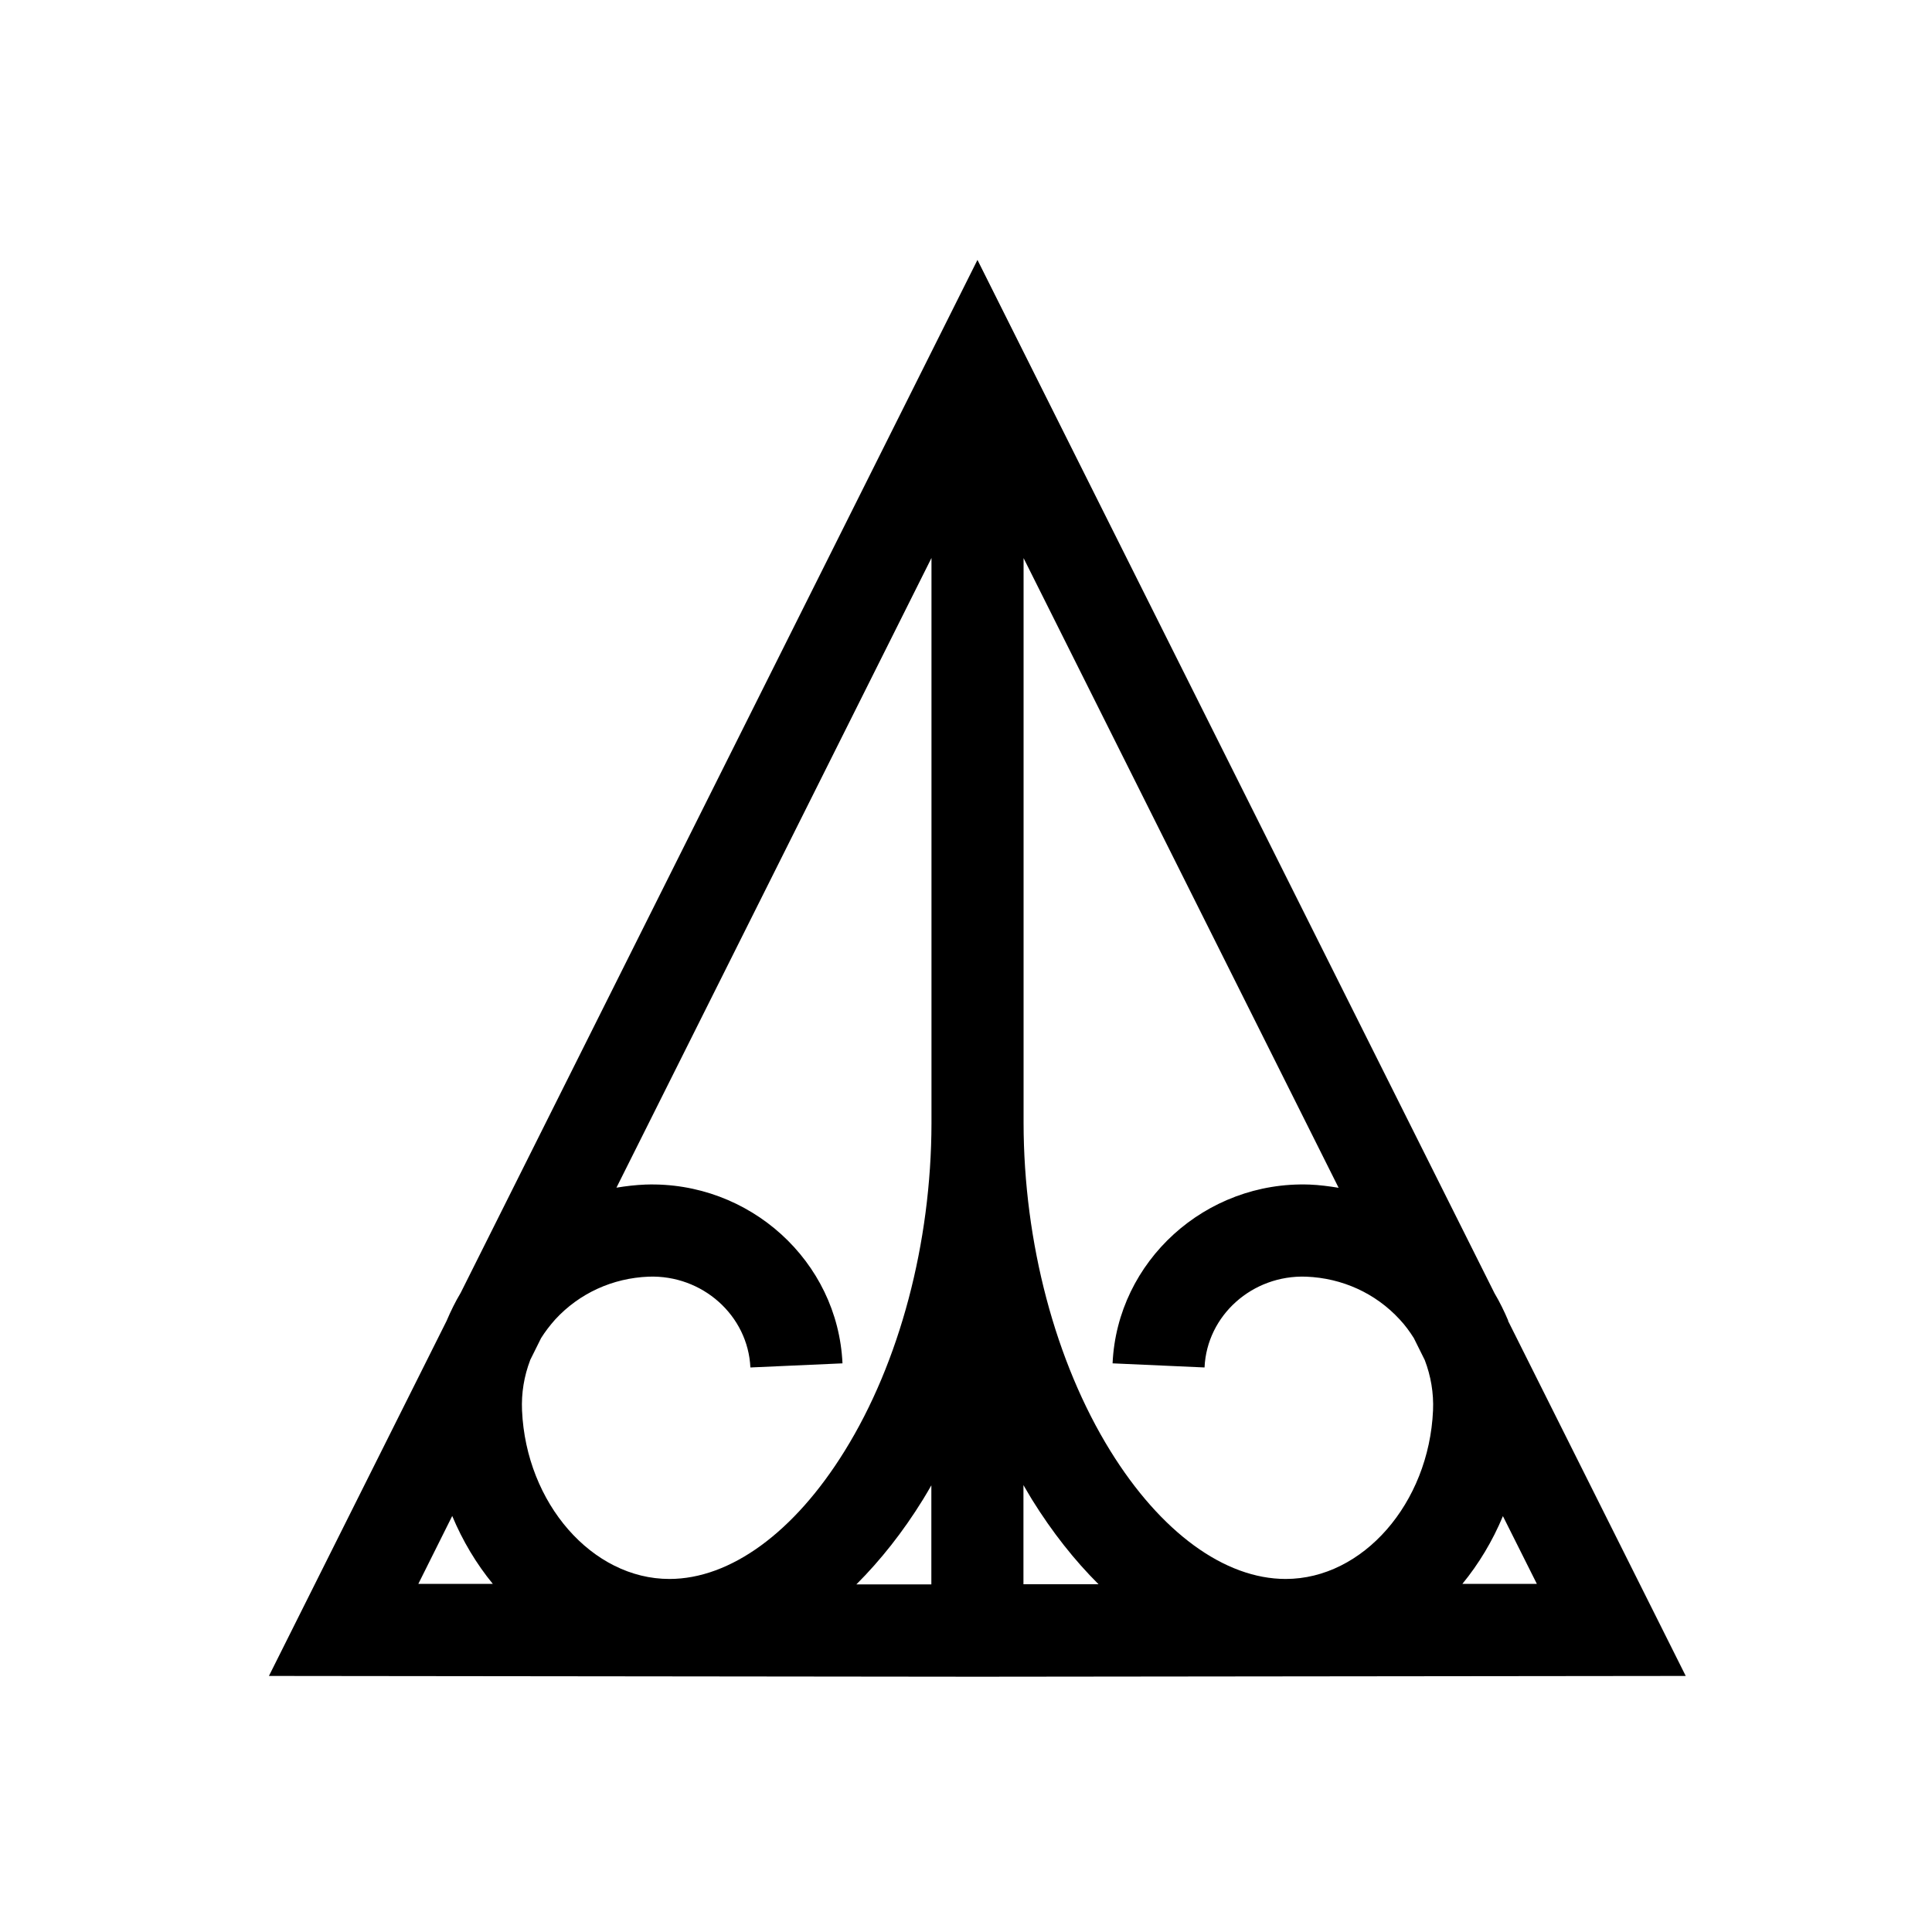 <?xml version="1.0" encoding="UTF-8"?>
<svg id="Symbols" xmlns="http://www.w3.org/2000/svg" viewBox="0 0 150 150">
  <path d="m117.1,102.54c-.31-.73-.66-1.45-1.07-2.14L75.89,20.18l-40.12,80.19c-.42.7-.78,1.44-1.1,2.19l-13.79,27.56,55.01.06,54.99-.06-13.8-27.58Zm-75.95,3.08l.86-1.73c.32-.51.69-.99,1.1-1.45,1.87-2.03,4.45-3.21,7.25-3.32,4.17-.15,7.71,3.01,7.9,7.05l7.15-.32c-.36-7.94-7.22-14.16-15.31-13.88-.76.03-1.51.12-2.24.24l24.46-48.89v43.91c-.02,9.28-2.47,18.54-6.74,25.42-3.91,6.32-8.87,9.94-13.61,9.94h0c-5.99,0-11.12-5.87-11.44-13.08-.06-1.35.16-2.67.63-3.9Zm52.37.55c.18-4.04,3.71-7.2,7.89-7.05,2.81.11,5.39,1.29,7.26,3.32.42.45.78.94,1.1,1.45l.85,1.71c.47,1.23.7,2.56.64,3.91-.32,7.21-5.45,13.08-11.44,13.08h0c-4.74,0-9.7-3.62-13.61-9.94-4.27-6.9-6.73-16.18-6.74-25.47,0-.02,0-.04,0-.05h0v-43.8l24.46,48.89c-.74-.12-1.49-.22-2.25-.25-8.08-.29-14.94,5.94-15.3,13.88l7.15.32Zm-21.86,10.25c.22-.36.44-.73.65-1.1v7.69h-5.82c1.86-1.86,3.61-4.06,5.17-6.59Zm7.81-1.1c.22.37.43.74.65,1.1,1.57,2.53,3.31,4.73,5.17,6.58h-5.83s0-7.69,0-7.69Zm37.21,2.38l2.64,5.27h-5.78c1.27-1.55,2.34-3.32,3.15-5.27Zm-81.57,0c.81,1.94,1.88,3.72,3.15,5.27h-5.78s2.63-5.27,2.63-5.27Z"/>
</svg>